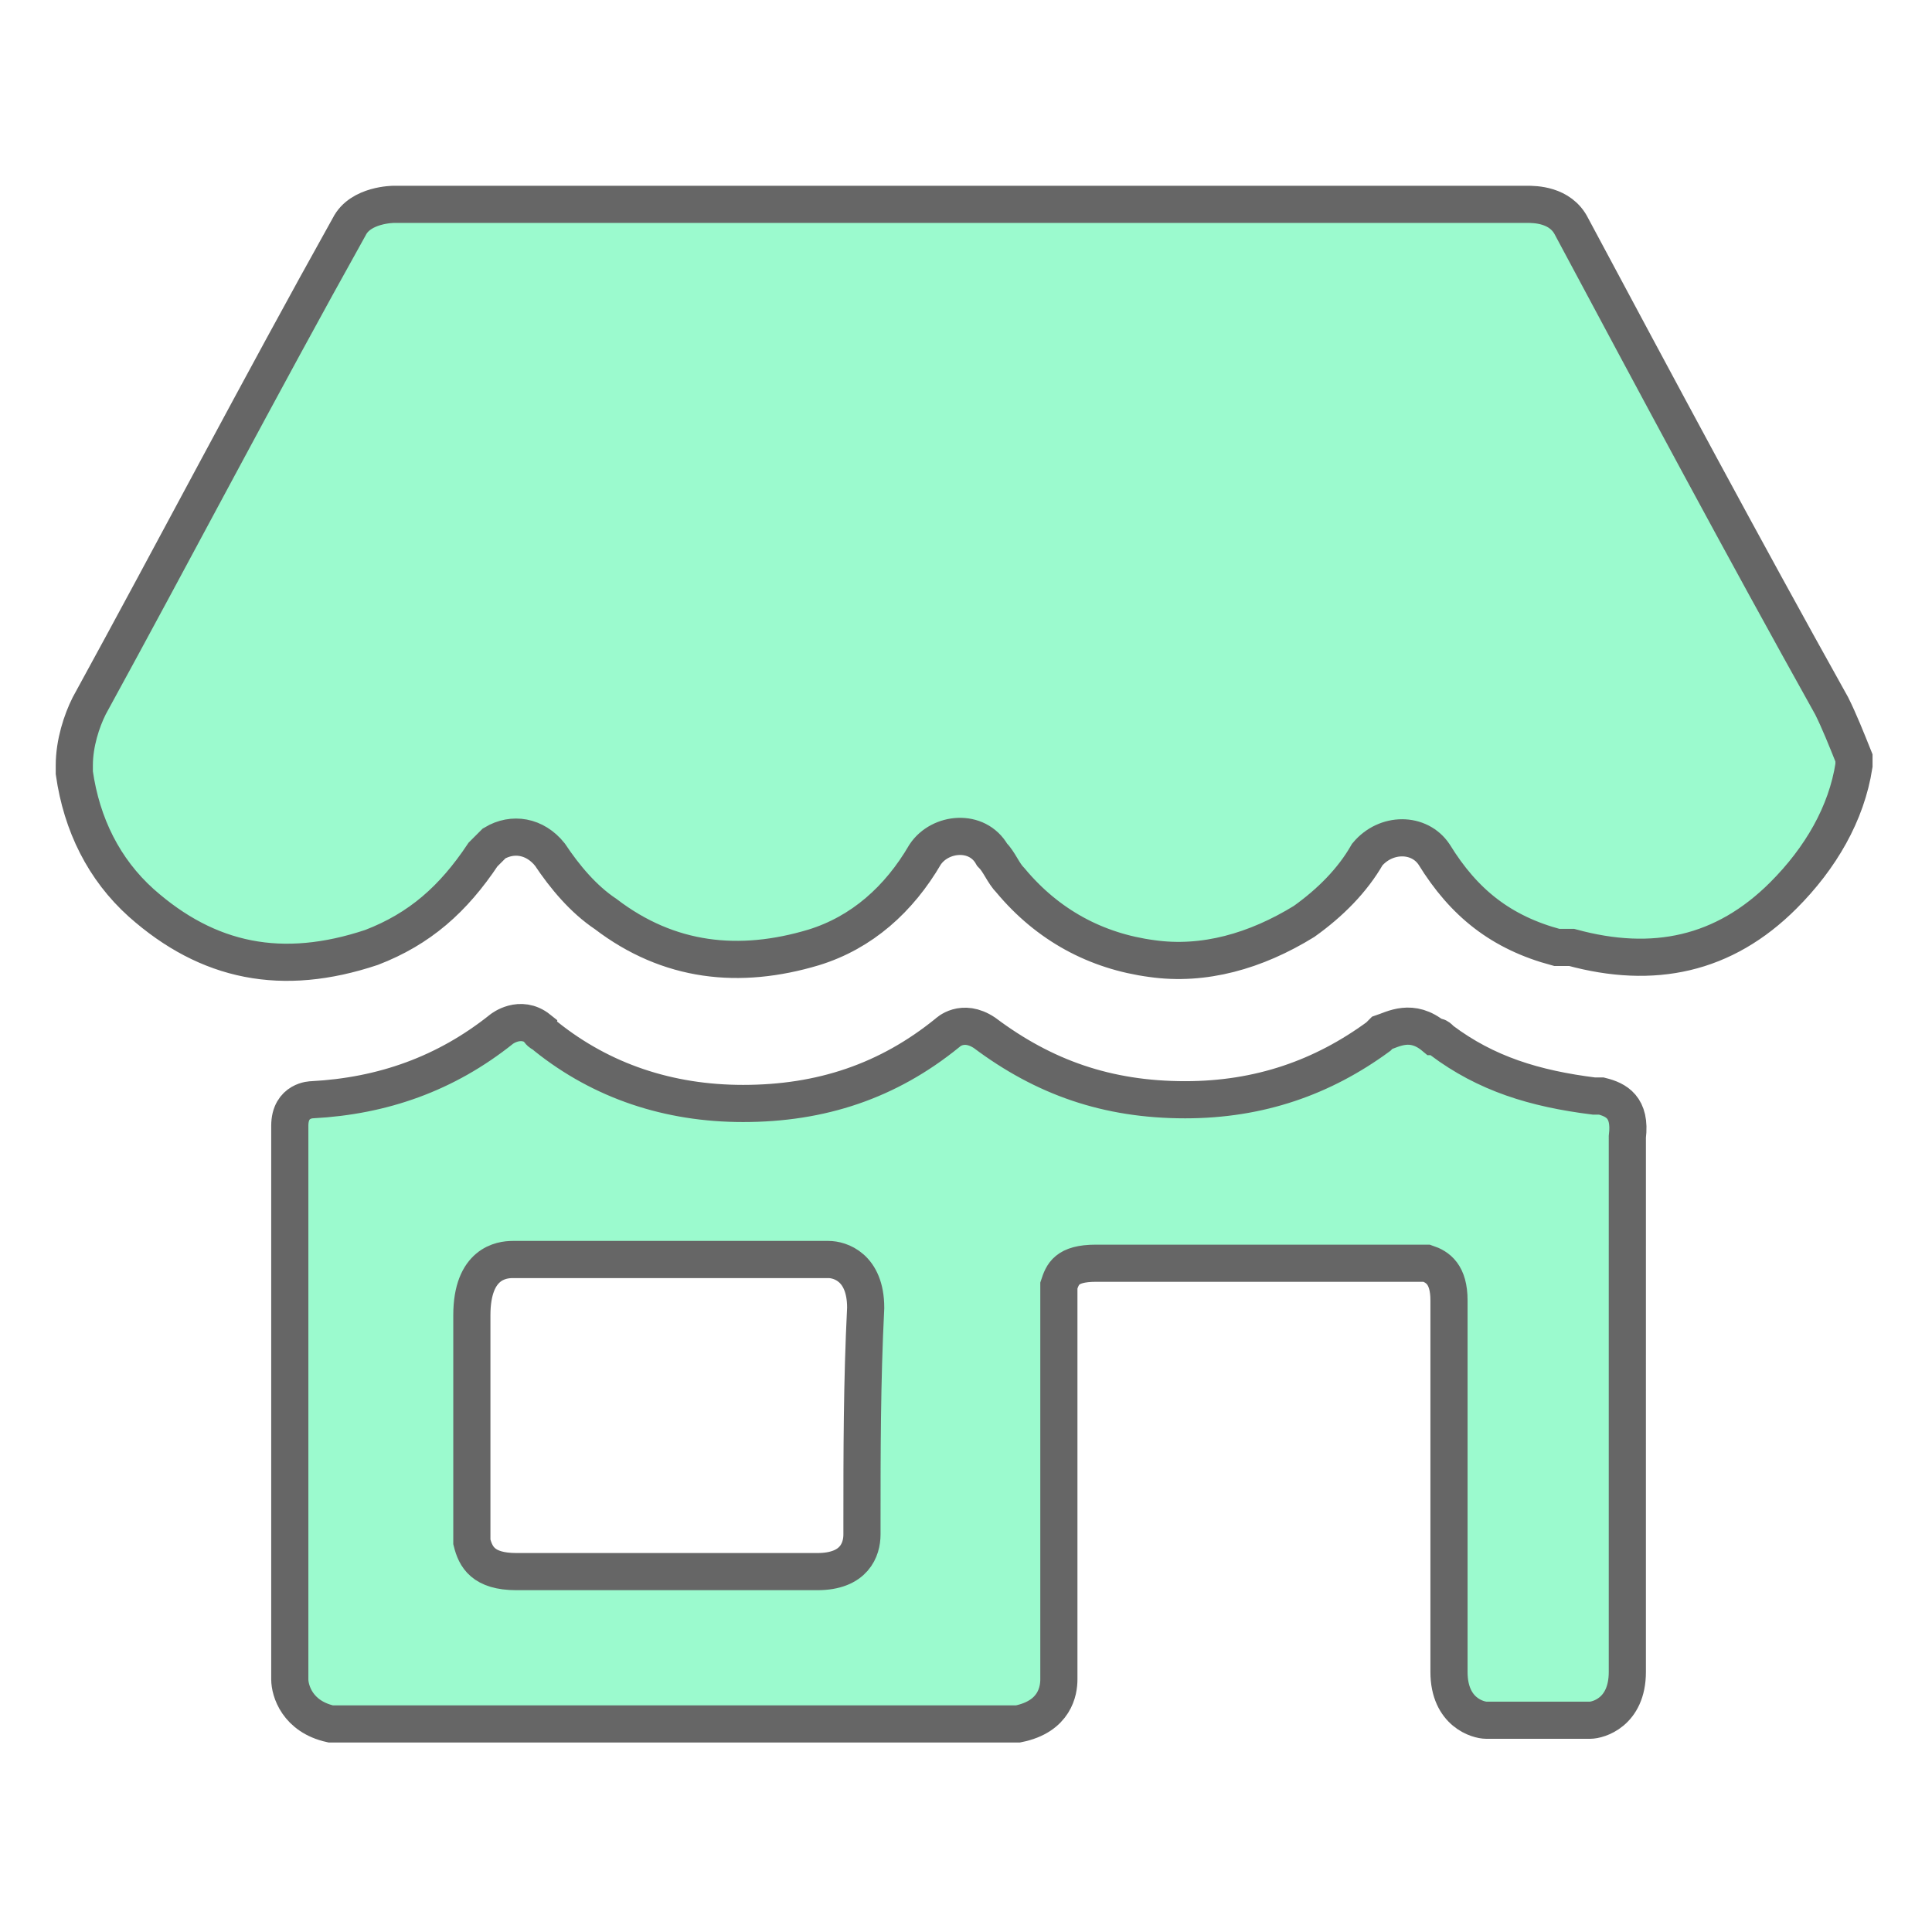 
<svg
  xmlns="http://www.w3.org/2000/svg" viewBox="0 0 52 52" stroke-width="1" stroke="#666666" fill="#9bface" style="background: #aea1ea">
  <g>
      <path
        d="M43.1,29.5c-0.1,0-0.2,0-0.2,0c-1.6-0.2-2.9-0.6-4.1-1.5c-0.1-0.1-0.1-0.1-0.2-0.1 c-0.6-0.5-1.1-0.2-1.4-0.1l-0.1,0.1c-1.5,1.1-3.2,1.7-5.2,1.7c-2.1,0-3.8-0.6-5.4-1.8c-0.6-0.4-1,0-1,0c-1.6,1.3-3.4,1.9-5.5,1.9 c-2,0-3.8-0.6-5.3-1.8c-0.1-0.1-0.2-0.1-0.2-0.2c-0.5-0.4-1,0-1,0c-1.5,1.2-3.2,1.8-5.1,1.9c0,0-0.6,0-0.6,0.7v12c0,1,0,2.1,0,2.9 c0,0.3,0.2,1,1.1,1.2h18.5c1-0.2,1.1-0.9,1.1-1.2c0-0.8,0-1.8,0-2.9c0-2.6,0-5.1,0-7.7c0.1-0.3,0.2-0.6,1-0.6c2.8,0,5.6,0,8.4,0 c0.2,0,0.3,0,0.5,0c0.3,0.1,0.6,0.3,0.6,1c0,2.5,0,4.9,0,7.3c0,1,0,1.9,0,2.7c0,1.1,0.8,1.3,1,1.3h2.8c0.2,0,1-0.2,1-1.3 c0-0.8,0-1.7,0-2.7V30.6C43.9,29.8,43.5,29.6,43.1,29.5z M23.2,41c0,0.1,0,0.2,0,0.3c0,0.4-0.2,1-1.2,1c-2.7,0-5.4,0-8.1,0 c-0.9,0-1.1-0.4-1.2-0.8c0-0.1,0-0.2,0-0.4c0-1.8,0-3.8,0-5.7c0-1.4,0.8-1.5,1.1-1.5c2.8,0,5.7,0,8.5,0c0.3,0,1,0.2,1,1.3 C23.2,37.2,23.2,39.1,23.2,41z"
      ></path>
      <path
        d="M42.3,25.5c2.2,0.6,4.1,0.2,5.7-1.4c1-1,1.7-2.2,1.9-3.5c0-0.1,0-0.2,0-0.2c-0.2-0.5-0.4-1-0.6-1.4 c-2.4-4.3-4.7-8.6-7-12.9c-0.3-0.6-1-0.6-1.2-0.6H10.6c0,0-0.9,0-1.2,0.6c-2.4,4.3-4.7,8.7-7,12.9C2.2,19.4,2,20,2,20.6 c0,0.1,0,0.1,0,0.2c0.2,1.4,0.8,2.6,1.8,3.5c1.8,1.6,3.8,2,6.2,1.2c1.3-0.5,2.2-1.3,3-2.5c0.1-0.1,0.2-0.2,0.3-0.3 c0.5-0.3,1.1-0.2,1.5,0.3c0.4,0.6,0.9,1.2,1.5,1.6c1.7,1.3,3.6,1.5,5.6,0.9c1.3-0.4,2.3-1.3,3-2.5c0.4-0.6,1.4-0.7,1.8,0 c0.2,0.2,0.3,0.5,0.5,0.7c1,1.2,2.3,1.9,3.8,2.1c1.4,0.2,2.8-0.2,4.1-1c0.7-0.5,1.3-1.1,1.7-1.8c0.5-0.6,1.4-0.6,1.8,0 c0.8,1.3,1.8,2.1,3.3,2.5L42.3,25.5z"
      ></path>
  </g>
</svg>
